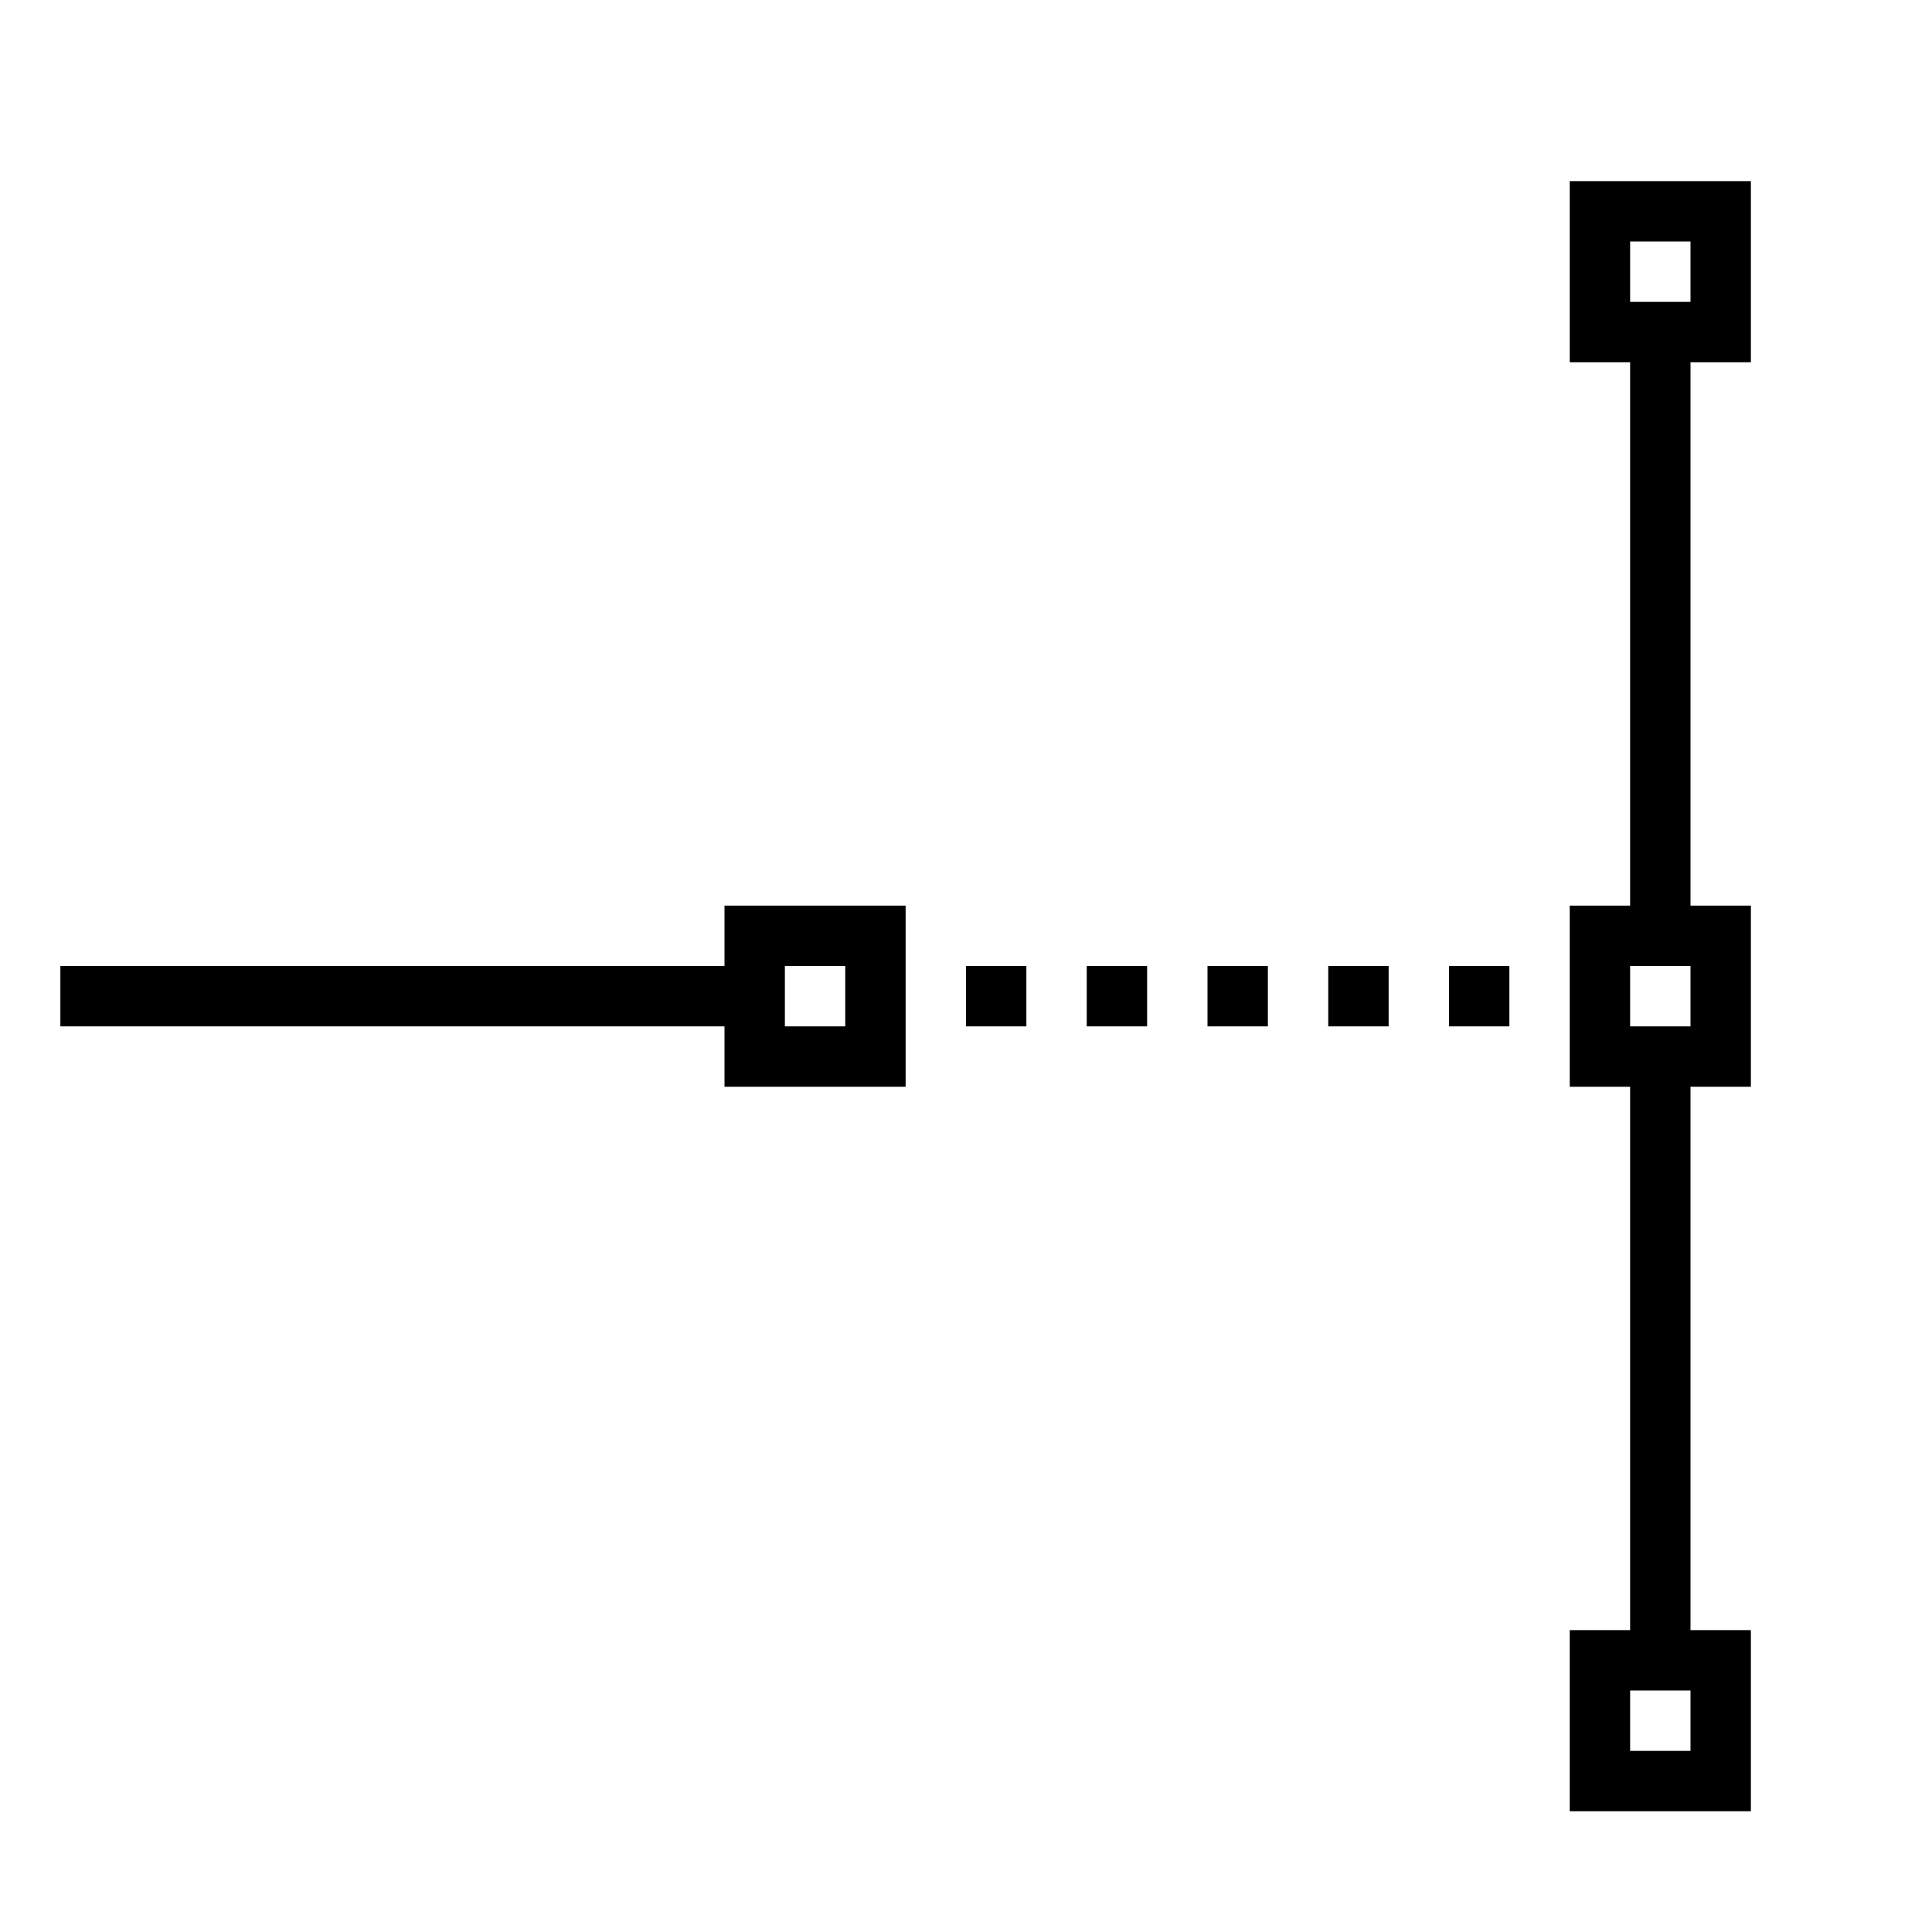 <svg xmlns="http://www.w3.org/2000/svg" viewBox="0 0 32 32"><path d="M0 0h32v32H0z" style="fill:none"/><path d="M16 17v-1h1v1zm3 0v-1h-1v1zm2 0v-1h-1v1zm2 0v-1h-1v1zm2 0v-1h-1v1zm-10-2v3h-3v-1H1v-1h11v-1zm-1 1h-1v1h1zM28 6v9h1v3h-1v9h1v3h-3v-3h1v-9h-1v-3h1V6h-1V3h3v3zm0 22h-1v1h1zm0-12h-1v1h1zM27 5h1V4h-1z"/></svg>